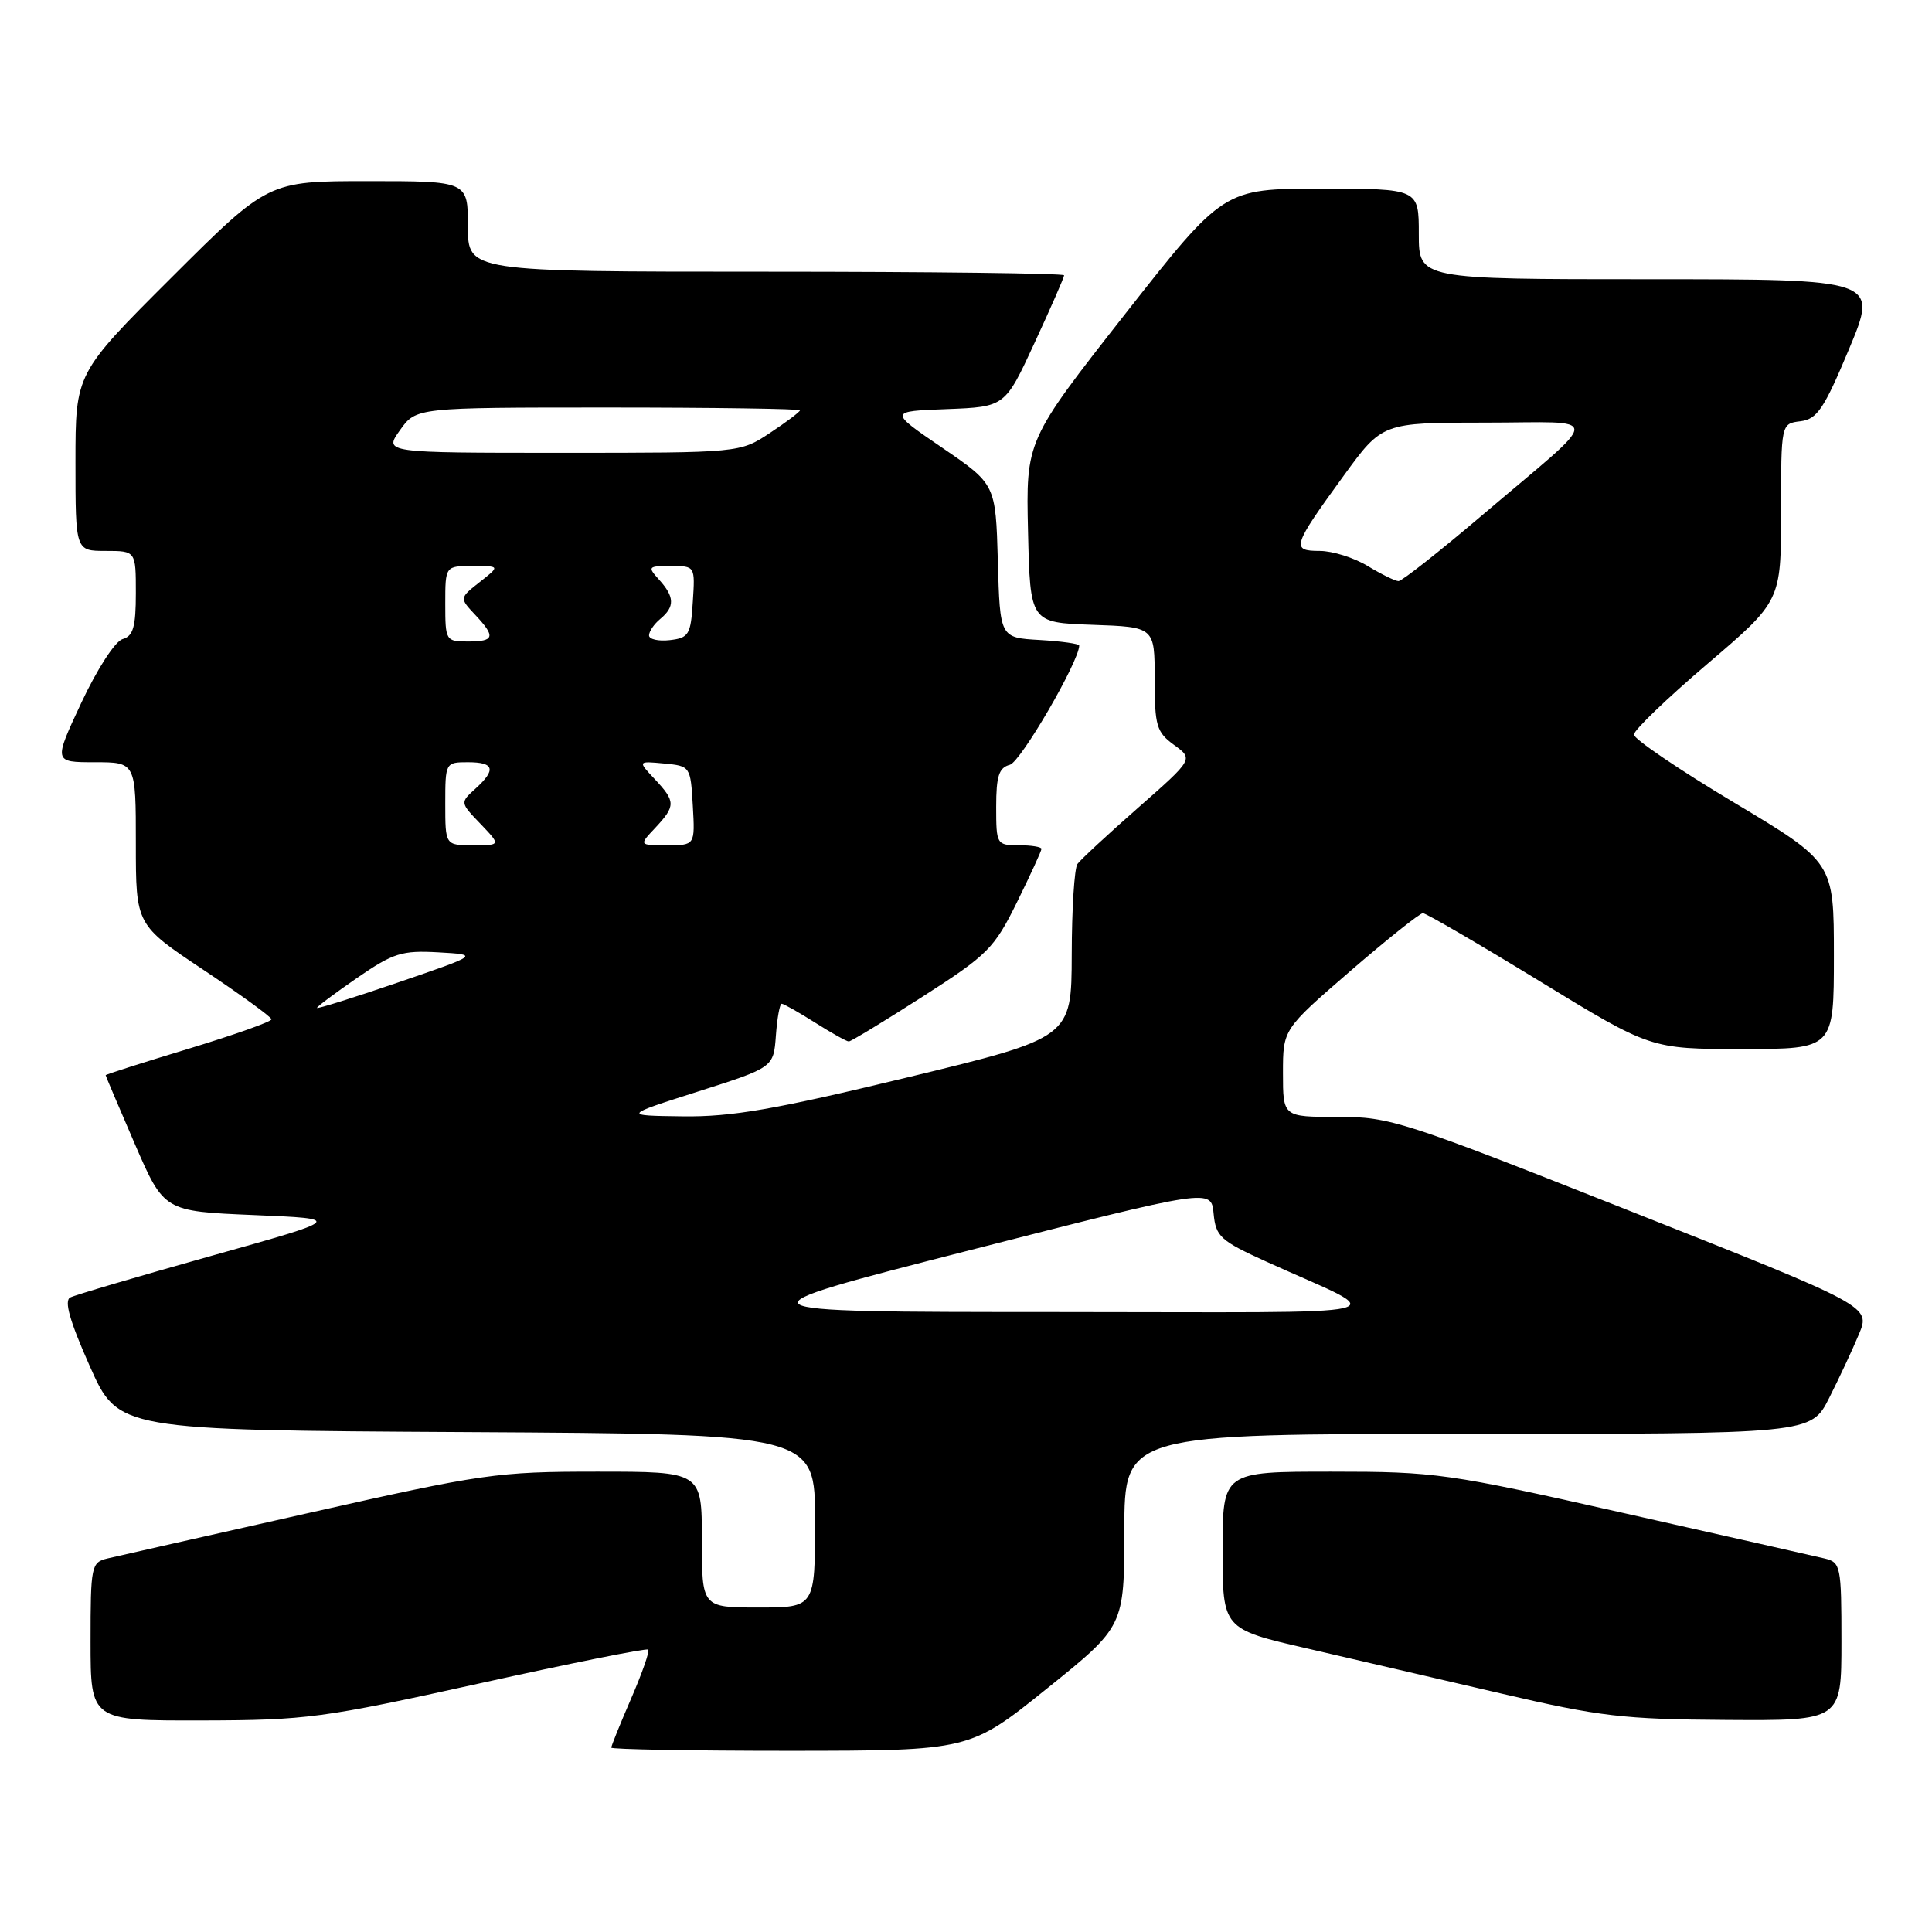 <?xml version="1.0" encoding="UTF-8" standalone="no"?>
<!DOCTYPE svg PUBLIC "-//W3C//DTD SVG 1.1//EN" "http://www.w3.org/Graphics/SVG/1.1/DTD/svg11.dtd" >
<svg xmlns="http://www.w3.org/2000/svg" xmlns:xlink="http://www.w3.org/1999/xlink" version="1.1" viewBox="0 0 256 256">
 <g >
 <path fill="currentColor"
d=" M 138.73 223.74 C 148.97 215.50 148.97 215.50 148.98 202.75 C 149.00 190.00 149.00 190.00 194.48 190.00 C 239.97 190.00 239.97 190.00 242.37 185.25 C 243.69 182.64 245.47 178.83 246.32 176.79 C 247.86 173.09 247.86 173.09 216.18 160.54 C 185.85 148.52 184.19 147.98 177.25 147.99 C 170.00 148.00 170.00 148.00 170.00 142.19 C 170.00 136.39 170.00 136.39 178.90 128.69 C 183.80 124.46 188.14 121.00 188.54 121.00 C 188.95 121.00 195.90 125.05 204.00 130.00 C 218.72 139.00 218.72 139.00 230.86 139.00 C 243.00 139.00 243.00 139.00 243.00 126.63 C 243.00 114.26 243.00 114.26 229.75 106.33 C 222.46 101.97 216.50 97.92 216.50 97.34 C 216.50 96.75 220.89 92.53 226.25 87.96 C 236.00 79.64 236.00 79.64 236.00 67.89 C 236.00 56.13 236.00 56.13 238.57 55.82 C 240.78 55.54 241.68 54.21 245.01 46.25 C 248.87 37.00 248.87 37.00 218.44 37.00 C 188.00 37.00 188.00 37.00 188.00 31.00 C 188.00 25.00 188.00 25.00 175.06 25.00 C 162.13 25.00 162.13 25.00 149.03 41.68 C 135.94 58.37 135.94 58.37 136.22 70.43 C 136.50 82.50 136.50 82.50 144.75 82.79 C 153.00 83.08 153.00 83.08 153.00 89.96 C 153.00 96.19 153.24 97.01 155.57 98.71 C 158.14 100.58 158.14 100.58 150.82 107.02 C 146.79 110.56 143.17 113.92 142.77 114.48 C 142.36 115.04 142.02 120.45 142.01 126.50 C 141.98 137.50 141.98 137.50 120.24 142.76 C 102.67 147.01 96.96 148.00 90.50 147.92 C 82.50 147.82 82.50 147.82 92.50 144.63 C 102.50 141.44 102.50 141.44 102.81 137.22 C 102.98 134.90 103.32 133.00 103.58 133.00 C 103.83 133.00 105.82 134.12 108.00 135.50 C 110.18 136.88 112.19 138.00 112.47 138.00 C 112.75 138.00 117.15 135.33 122.25 132.06 C 130.89 126.52 131.73 125.68 134.76 119.54 C 136.54 115.92 138.00 112.75 138.00 112.48 C 138.00 112.22 136.65 112.00 135.00 112.00 C 132.06 112.00 132.00 111.90 132.00 106.91 C 132.00 102.83 132.36 101.72 133.81 101.34 C 135.24 100.97 143.00 87.61 143.00 85.54 C 143.00 85.30 140.64 84.97 137.75 84.80 C 132.50 84.50 132.50 84.50 132.22 74.33 C 131.93 64.17 131.93 64.17 124.85 59.33 C 117.77 54.50 117.77 54.50 125.47 54.21 C 133.17 53.91 133.17 53.91 137.08 45.44 C 139.24 40.78 141.00 36.75 141.00 36.48 C 141.00 36.22 123.22 36.00 101.50 36.00 C 62.00 36.00 62.00 36.00 62.00 30.00 C 62.00 24.00 62.00 24.00 48.76 24.00 C 35.53 24.00 35.53 24.00 22.76 36.74 C 10.00 49.47 10.00 49.47 10.00 61.24 C 10.00 73.00 10.00 73.00 14.00 73.00 C 18.00 73.00 18.00 73.00 18.00 78.59 C 18.00 83.06 17.65 84.29 16.25 84.68 C 15.26 84.96 12.88 88.64 10.79 93.09 C 7.09 101.00 7.09 101.00 12.54 101.00 C 18.00 101.00 18.00 101.00 18.00 111.77 C 18.00 122.55 18.00 122.55 26.97 128.52 C 31.90 131.81 35.95 134.75 35.97 135.06 C 35.99 135.37 31.05 137.12 25.00 138.96 C 18.95 140.79 14.00 142.37 14.00 142.47 C 14.00 142.57 15.74 146.66 17.86 151.57 C 21.73 160.50 21.73 160.50 33.61 161.00 C 45.50 161.50 45.50 161.50 28.00 166.41 C 18.38 169.11 9.96 171.59 9.31 171.92 C 8.47 172.34 9.23 175.03 11.89 181.01 C 15.66 189.50 15.66 189.50 61.83 189.76 C 108.00 190.02 108.00 190.02 108.00 201.51 C 108.00 213.00 108.00 213.00 100.50 213.00 C 93.00 213.00 93.00 213.00 93.00 204.00 C 93.00 195.00 93.00 195.00 79.09 195.00 C 65.85 195.00 63.99 195.27 40.84 200.49 C 27.45 203.50 15.49 206.21 14.25 206.50 C 12.09 207.02 12.00 207.47 12.00 217.52 C 12.00 228.00 12.00 228.00 26.75 227.97 C 40.65 227.94 42.77 227.65 63.50 223.07 C 75.60 220.39 85.68 218.37 85.89 218.58 C 86.11 218.78 85.09 221.69 83.64 225.04 C 82.19 228.39 81.00 231.33 81.00 231.57 C 81.00 231.80 91.69 231.99 104.75 231.99 C 128.50 231.97 128.50 231.97 138.73 223.74 Z  M 244.00 217.52 C 244.00 207.47 243.91 207.02 241.75 206.50 C 240.51 206.21 228.55 203.50 215.16 200.49 C 191.79 195.22 190.25 195.00 176.41 195.00 C 162.00 195.00 162.00 195.00 162.00 205.42 C 162.00 215.85 162.00 215.85 173.25 218.44 C 179.44 219.87 191.03 222.56 199.00 224.42 C 211.94 227.44 215.14 227.82 228.75 227.90 C 244.00 228.00 244.00 228.00 244.00 217.52 Z  M 128.50 165.66 C 160.50 157.48 160.50 157.48 160.81 160.81 C 161.10 163.86 161.70 164.40 167.81 167.18 C 184.34 174.69 187.88 173.86 139.50 173.85 C 96.50 173.84 96.50 173.84 128.50 165.66 Z  M 42.00 133.55 C 42.00 133.38 44.40 131.59 47.34 129.56 C 52.13 126.27 53.25 125.92 58.09 126.19 C 63.50 126.50 63.50 126.50 52.75 130.18 C 46.84 132.20 42.00 133.72 42.00 133.55 Z  M 59.00 106.50 C 59.00 101.06 59.03 101.00 62.00 101.00 C 65.51 101.00 65.78 101.98 62.98 104.52 C 60.96 106.35 60.96 106.35 63.67 109.17 C 66.37 112.00 66.37 112.00 62.69 112.00 C 59.00 112.00 59.00 112.00 59.00 106.50 Z  M 86.83 109.69 C 89.54 106.79 89.54 106.20 86.75 103.23 C 84.50 100.84 84.50 100.84 88.00 101.17 C 91.47 101.50 91.50 101.55 91.80 106.75 C 92.10 112.00 92.10 112.00 88.38 112.00 C 84.65 112.00 84.65 112.00 86.83 109.69 Z  M 59.00 80.00 C 59.00 75.00 59.00 75.00 62.63 75.00 C 66.27 75.00 66.27 75.00 63.57 77.12 C 60.88 79.24 60.88 79.24 62.94 81.44 C 65.71 84.38 65.54 85.00 62.00 85.00 C 59.07 85.00 59.00 84.89 59.00 80.00 Z  M 86.00 84.19 C 86.00 83.67 86.67 82.68 87.50 82.00 C 89.43 80.40 89.39 79.09 87.35 76.83 C 85.77 75.09 85.85 75.00 88.90 75.00 C 92.11 75.00 92.11 75.01 91.80 79.75 C 91.53 84.10 91.27 84.53 88.75 84.82 C 87.24 84.99 86.00 84.71 86.00 84.19 Z  M 181.23 75.00 C 179.43 73.90 176.56 73.00 174.87 73.00 C 171.05 73.00 171.24 72.39 178.03 63.06 C 183.16 56.00 183.16 56.00 196.80 56.00 C 212.60 56.00 212.66 54.45 196.31 68.34 C 190.71 73.10 185.76 77.00 185.31 77.00 C 184.87 76.99 183.03 76.09 181.23 75.00 Z  M 53.00 57.00 C 55.14 54.00 55.14 54.00 80.57 54.00 C 94.56 54.00 106.00 54.17 106.00 54.37 C 106.00 54.57 104.21 55.92 102.02 57.37 C 98.04 60.00 98.04 60.00 74.45 60.00 C 50.86 60.00 50.86 60.00 53.00 57.00 Z "/>
</g>
</svg>